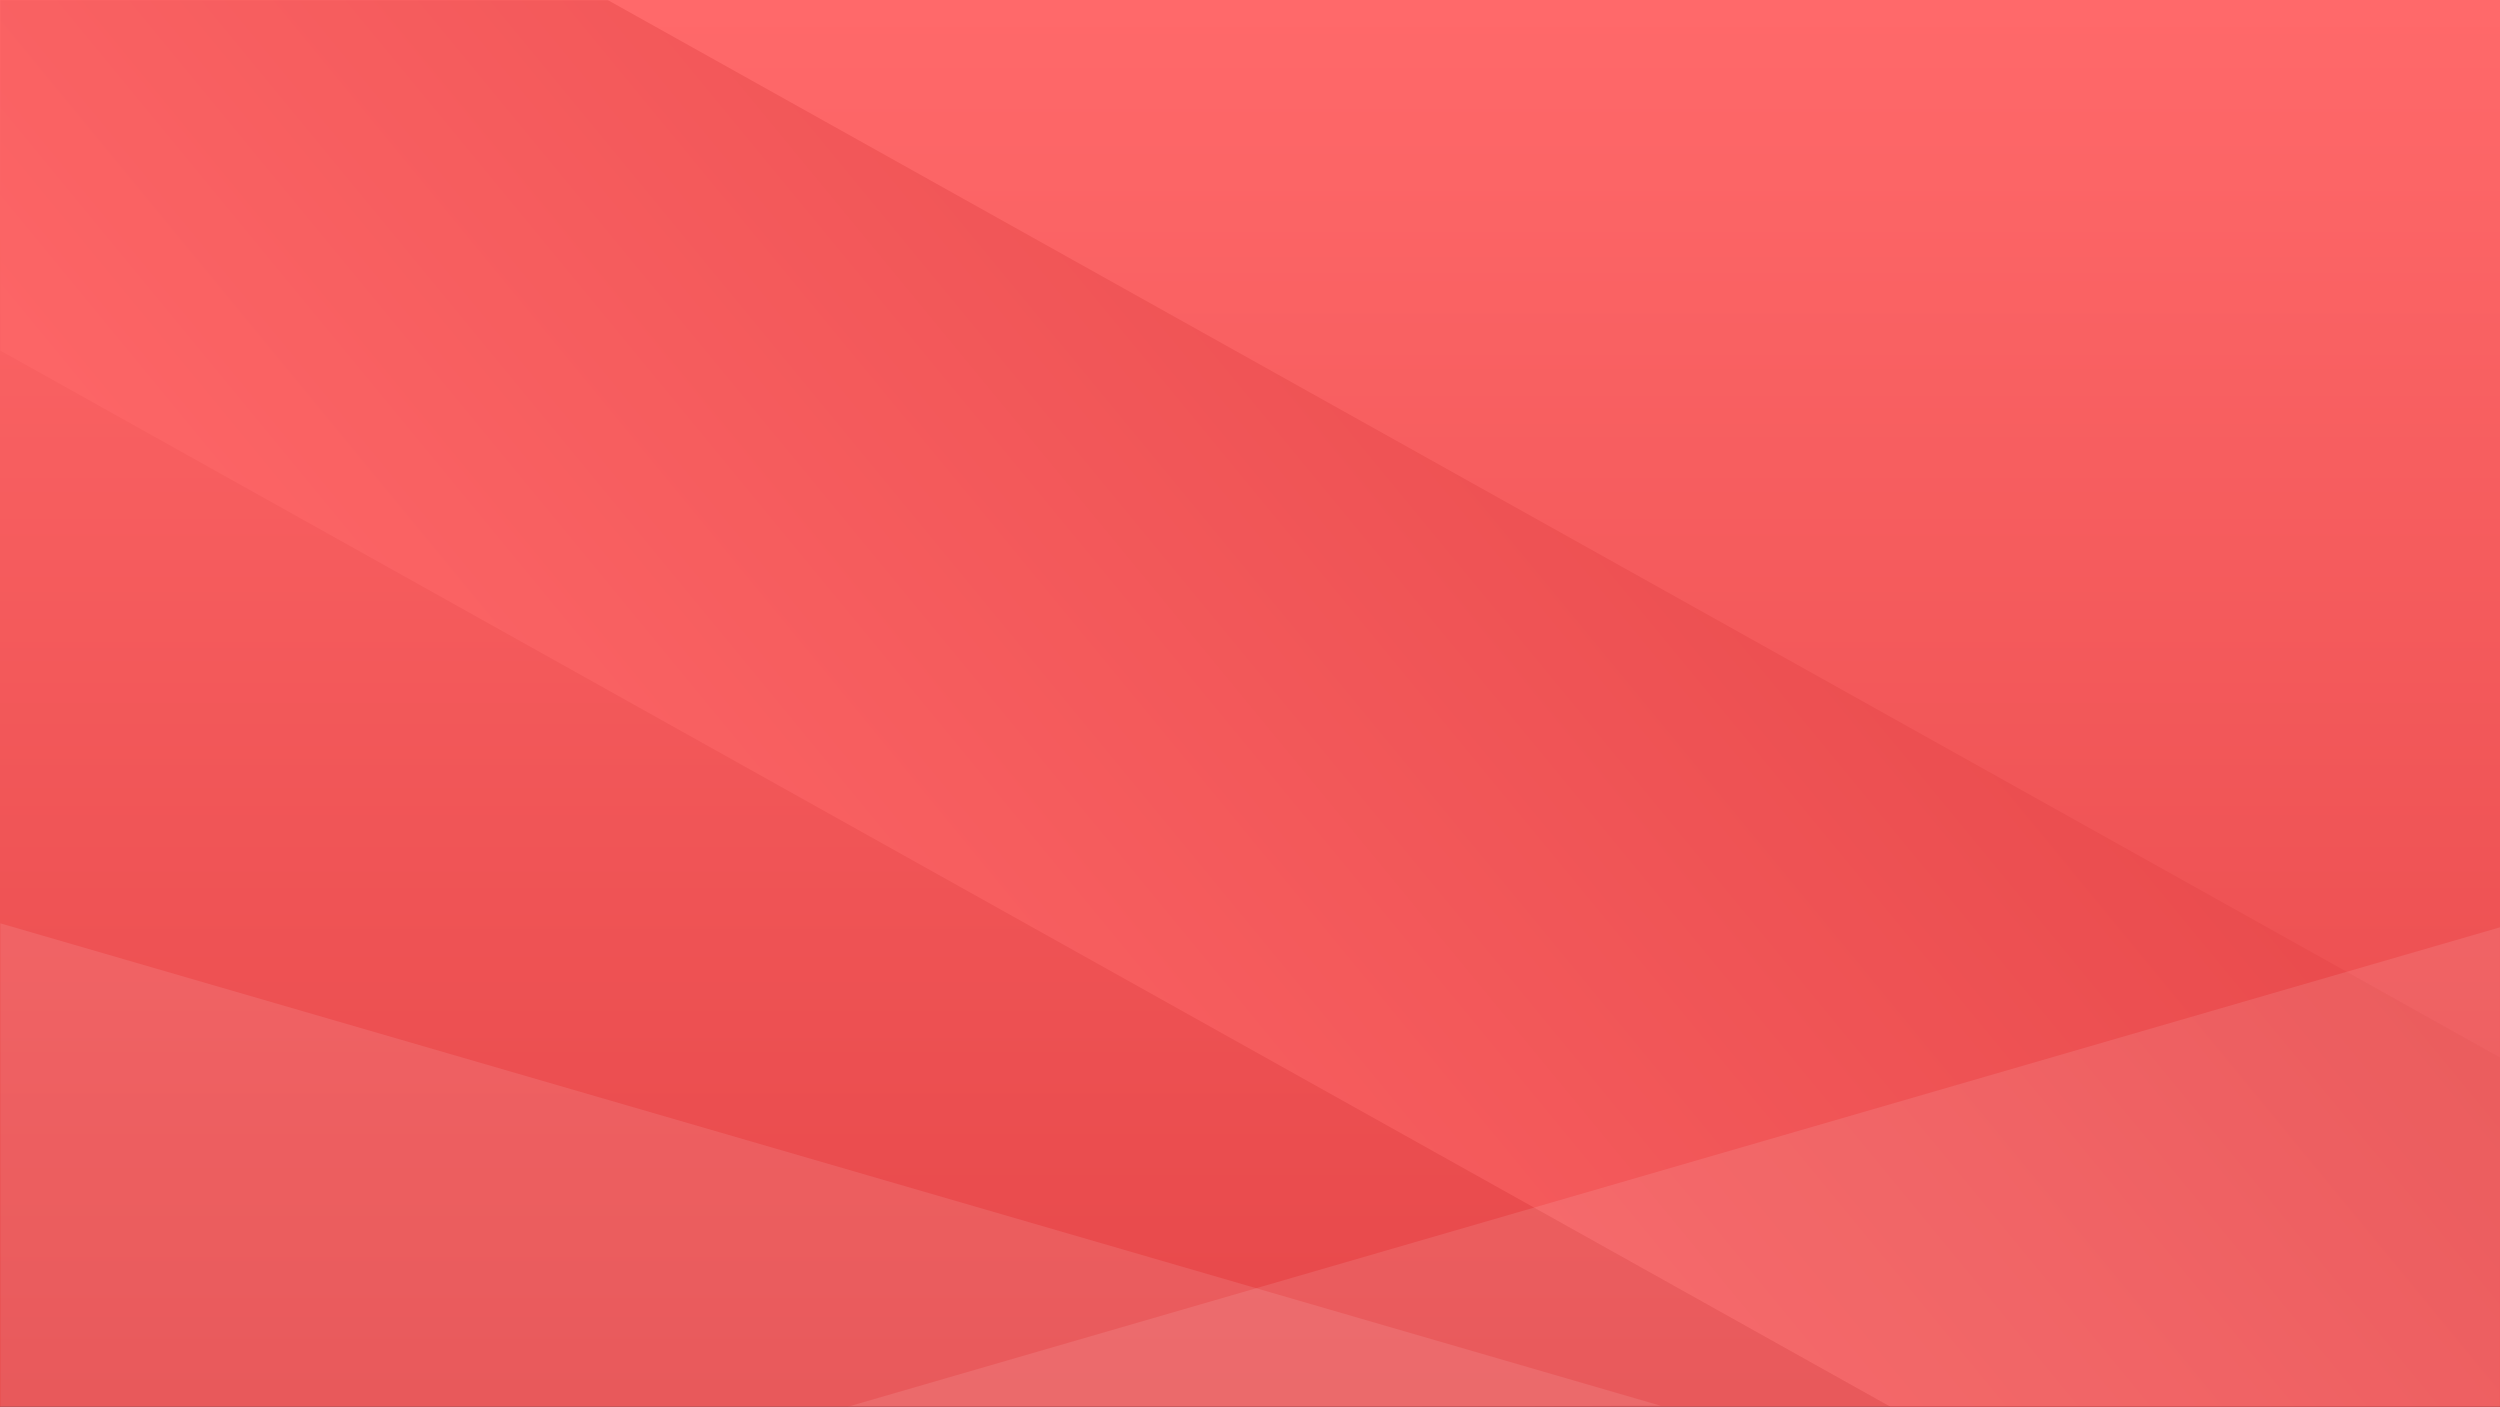 <?xml version="1.0" encoding="utf-8"?>
<!-- Generator: Adobe Illustrator 18.1.1, SVG Export Plug-In . SVG Version: 6.00 Build 0)  -->
<!DOCTYPE svg PUBLIC "-//W3C//DTD SVG 1.1//EN" "http://www.w3.org/Graphics/SVG/1.1/DTD/svg11.dtd">
<svg version="1.1"
	 id="Слой_1" xmlns:x="http://ns.adobe.com/Extensibility/1.0/" xmlns:i="http://ns.adobe.com/AdobeIllustrator/10.0/" xmlns:graph="http://ns.adobe.com/Graphs/1.0/" xmlns:sketch="http://www.bohemiancoding.com/sketch/ns"
	 xmlns="http://www.w3.org/2000/svg" xmlns:xlink="http://www.w3.org/1999/xlink" x="0px" y="0px" width="1244px" height="700px"
	 viewBox="286 -140 1244 700" enable-background="new 286 -140 1244 700" xml:space="preserve">
<rect x="286" y="-140" width="1244" height="700" fill="#333333" stroke="none"/>
<title>toparea-bg</title>
<desc>Created with Sketch.</desc>
<g id="Page-1" sketch:type="MSPage">
	<g id="toparea-bg" sketch:type="MSLayerGroup">
		<g id="Mask" sketch:type="MSShapeGroup">
			
				<linearGradient id="path-2_2_" gradientUnits="userSpaceOnUse" x1="572.27" y1="0.8" x2="572.27" y2="-0.2" gradientTransform="matrix(1244.445 0 0 700 -711250.25 0)">
				<stop  offset="0" style="stop-color:#E64749"/>
				<stop  offset="1" style="stop-color:#FF696A"/>
			</linearGradient>
			<rect id="path-2_1_" x="286" y="-140" fill="url(#path-2_2_)" width="1244.4" height="700"/>
		</g>
		<defs>
			<filter id="Adobe_OpacityMaskFilter" filterUnits="userSpaceOnUse" x="50.2" y="-276" width="1719.3" height="974.6">
				<feColorMatrix  type="matrix" values="1 0 0 0 0  0 1 0 0 0  0 0 1 0 0  0 0 0 1 0"/>
			</filter>
		</defs>
		<mask maskUnits="userSpaceOnUse" x="50.2" y="-276" width="1719.3" height="974.6" id="mask-3">
			<g filter="url(#Adobe_OpacityMaskFilter)">
				<rect id="path-2" x="286" y="-140" fill="#FFFFFF" width="1244.4" height="700"/>
			</g>
		</mask>
		<g id="Shape-_x2B_-Triangle-1-_x2B_-Triangle-2" sketch:type="MSShapeGroup" mask="url(#mask-3)">
			<g transform="translate(-236.25, -136.111)">
				
					<linearGradient id="Shape_1_" gradientUnits="userSpaceOnUse" x1="1045.124" y1="0.219" x2="1044.543" y2="0.494" gradientTransform="matrix(1719.255 0 0 974.682 -1795189.875 4.884950e-02)">
					<stop  offset="0" style="stop-color:#E64749"/>
					<stop  offset="1" style="stop-color:#FF696A"/>
				</linearGradient>
				<path id="Shape" fill="url(#Shape_1_)" d="M581.2-139.9l1424.5,796L1711,834.7L286.4,38.7L581.2-139.9z"/>
				<polygon id="Triangle-1" fill="#FFFFFF" fill-opacity="0.1" points="1766.7,457.4 1766.7,700.5 940.3,697.2 				"/>
				<polygon id="Triangle-2" fill="#FFFFFF" fill-opacity="0.1" points="522.2,455.5 1348.6,695.6 522.2,698.5 				"/>
			</g>
		</g>
	</g>
</g>
</svg>
